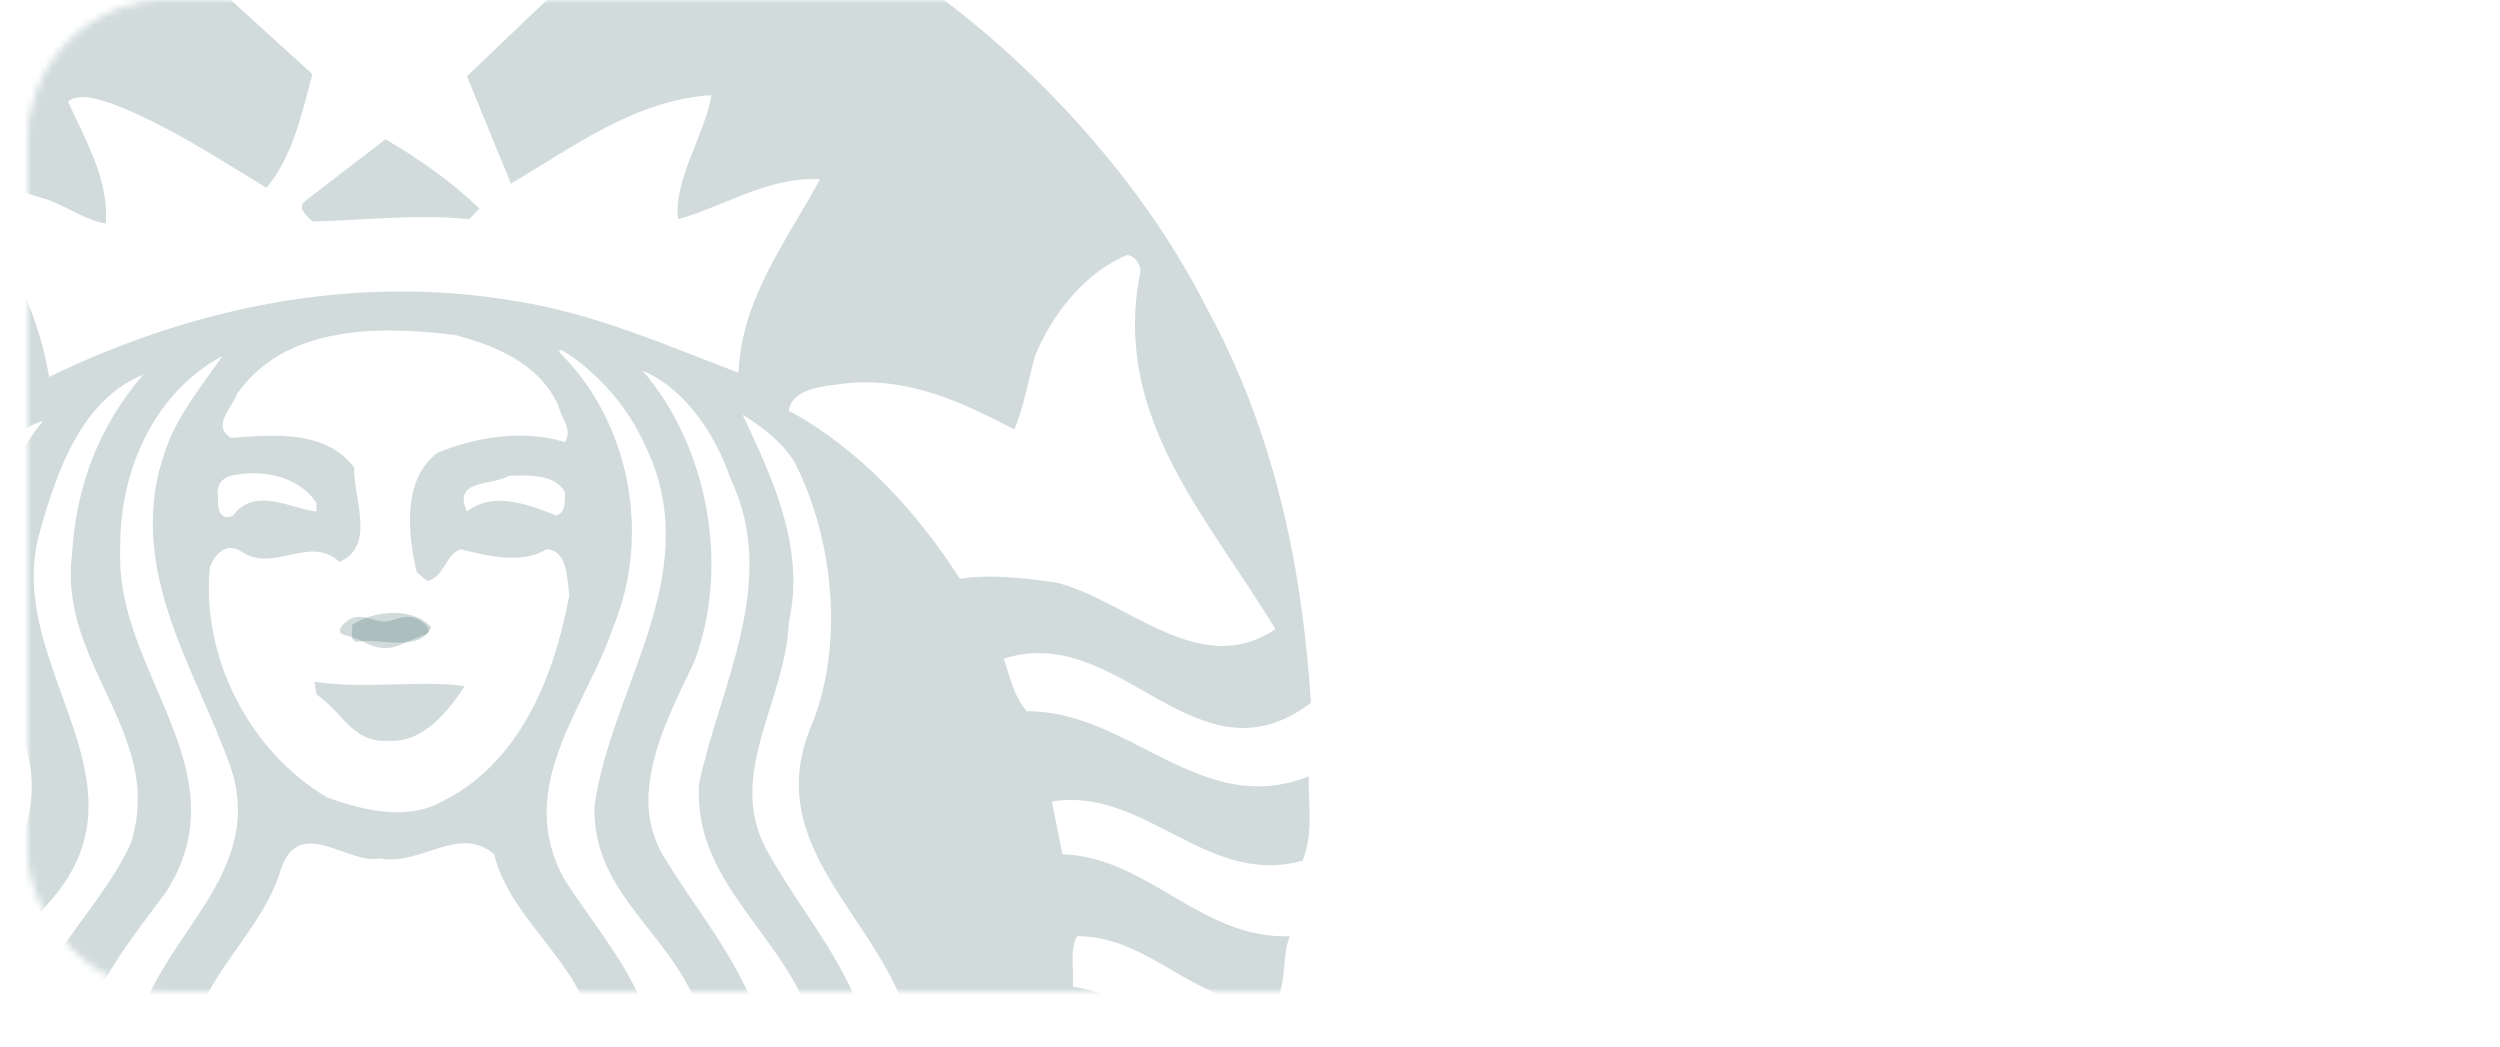 <svg width="358" height="150" viewBox="0 0 358 150" fill="none" xmlns="http://www.w3.org/2000/svg">
<mask id="mask0_415_539" style="mask-type:alpha" maskUnits="userSpaceOnUse" x="4" y="0" width="354" height="142">
<rect x="4.5" y="0.5" width="353" height="141" rx="19.5" fill="#4AA366" stroke="black"/>
</mask>
<g mask="url(#mask0_415_539)">
<path opacity="0.2" d="M55.203 19.947C59.897 22.67 64.875 26.174 68.664 29.887L67.176 31.392C59.698 30.592 51.822 31.591 44.733 31.701C43.942 30.898 42.349 29.691 43.833 28.682L55.203 19.947ZM187.43 113.44C187.53 116.837 187.847 119.755 186.53 123.232C172.868 127.142 163.894 112.584 150.639 114.78L152.137 122.326C164.401 122.732 172.061 134.568 184.73 134.059C182.931 137.677 185.533 147.21 177.559 143.399C169.281 141.398 163.297 134.059 154.226 134.059C153.131 136.081 153.824 138.882 153.632 141.274C163.201 142.785 170.083 150.925 179.65 152.428C178.75 155.737 177.858 159.442 175.164 161.46C167.381 159.554 161.302 152.519 153.017 152.72L151.541 159.649C159.415 159.853 164.503 166.865 171.579 168.969C171.774 171.892 169.178 174.504 167.683 177.113C161.401 175.214 156.61 169.782 149.432 170.183C149.333 167.461 150.938 164.37 150.332 161.46C142.271 163.873 136.865 156.334 130.89 151.812C130.718 137.012 115.238 127.304 114.421 113.44C114.264 110.676 114.683 107.725 115.934 104.554C121.021 92.715 119.423 77.344 113.845 66.305C112.15 63.401 109.146 61.107 106.347 59.4C110.442 68.135 115.433 78.456 112.942 89.193C112.653 97.484 107.793 105.447 107.737 113.44C107.718 116.29 108.322 119.14 109.951 122.017C116.437 133.774 128.105 144.902 123.718 159.647C122.511 164.175 118.919 167.677 118.022 172.286C125.61 178.611 132.784 185.738 142.851 186.139C146.438 183.833 144.446 173.608 151.825 178.324L162.6 183.749C161.815 186.652 159.4 189.253 157.213 191.252C153.125 189.25 149.137 186.849 144.04 187.045C142.537 188.65 141.243 190.451 141.358 192.754C144.945 193.349 148.236 194.873 151.232 196.984C149.841 199.999 147.13 201.889 144.637 204.199L136.279 201.191C134.883 203.201 131.984 205.313 133.002 207.518C134.888 208.331 136.98 209.43 138.368 210.838C134.679 214.852 130.003 217.434 125.503 220.158C121.627 207.408 108.857 198.469 109.954 183.725L109.36 183.129C106.358 186.525 107.361 191.957 107.555 196.365C111.147 205.6 119.716 212.733 121.016 222.86C119.516 225.466 116.133 225.986 113.538 227.089C113.839 208.83 86.321 194.982 103.968 176.513C109.853 167.469 119.714 158.838 116.22 146.387C112.633 134.366 99.945 126.917 100.057 113.44L100.077 112.389C102.967 98.335 111.745 83.381 104.564 68.43C102.562 62.416 98.091 55.583 92.008 53.069C101.076 63.516 104.672 80.561 99.484 94.617C96.869 100.209 93.269 106.87 92.908 113.443H92.887C92.694 116.875 93.39 120.289 95.591 123.526C102.476 134.77 114.435 147.121 107.556 161.774C99.779 173.51 86.219 185.449 93.792 200.908C99.276 210.14 107.758 219.353 105.47 230.702L96.496 233.71C102.479 212.541 73.16 200.102 85.434 178.926C93.011 167.586 106.564 156.947 98.892 141.897C94.305 132.571 84.829 127.052 85.128 115.399L85.454 113.442C88.542 96.914 101.025 81.27 92.297 63.608C90.003 58.393 85.419 53.076 80.332 50.063L80.024 50.372C90.2 60.307 93.296 76.653 87.81 89.794C85.25 97.503 79.632 105.183 78.49 113.445C77.947 117.34 78.405 121.377 80.641 125.63C87.121 135.958 98.486 146.914 91.394 160.267C83.926 171.297 71.458 182.028 76.438 196.371C81.924 208.919 93.378 220.873 87.193 236.433L77.933 238.538C85.309 223.374 74.249 208.328 67.771 195.177C59.889 176.309 84.704 167.274 85.102 150.024C85.008 138.89 73.247 132.568 70.762 122.332C65.671 118.01 60.396 124.051 54.311 122.93C49.818 123.838 42.918 116.706 40.236 124.437C37.043 135.771 22.494 144.104 28.888 157.547C34.972 169.494 49.615 178.23 44.724 193.691C40.344 208.132 25.877 221.882 34.85 238.538C31.164 237.336 24.281 239.637 24.381 233.711C18.7 213.54 42.925 201.789 35.443 181.629C31.961 169.281 16.095 162.459 19.588 147.608C22.17 135.382 35.801 126.836 33.889 113.444C33.734 112.322 33.459 111.175 33.068 109.979C27.98 95.528 17.601 81.073 23.787 64.207C25.486 59.39 28.878 55.276 31.86 50.97C21.987 56.287 17.007 67.53 17.212 78.968C16.782 91.407 25.911 102.062 27.209 113.444C27.72 118.037 26.973 122.741 23.787 127.731C17.311 136.575 8.842 145.9 12.725 157.546C16.417 169.292 30.973 176.408 30.076 190.062C29.977 206.212 11.331 216.268 16.616 234.33L7.335 231.3C3.65 215.25 20.598 207.038 20.793 192.187C23.191 175.109 1.549 168.772 2.848 152.125C2.755 139.476 13.817 131.465 18.703 120.826C19.541 118.237 19.82 115.79 19.708 113.445C19.109 101.681 8.577 92.484 10.325 79.258C10.913 69.524 14.204 60.992 20.488 53.671C11.818 57.177 8.236 67.222 5.841 75.653C1.685 89.172 11.606 101.333 12.601 113.446C13.042 118.794 11.743 124.112 6.743 129.549C-0.44 138.069 -7.725 148.819 -2.539 160.269C2.953 172.903 20.206 182.737 12.723 198.496C8.64 208.432 -1.136 215.954 -0.734 227.692C-3.325 226.587 -6.012 225.487 -8.213 223.485C-8.213 208.535 12.917 199.197 2.849 183.442C1.957 186.551 1.765 190.775 1.067 194.287C-2.427 203.424 -9.902 210.737 -12.7 220.182C-17.377 218.366 -22.269 214.548 -26.16 210.534L-20.77 207.214C-21.369 205.204 -22.962 203.5 -24.354 201.794C-27.855 201.298 -30.153 203.61 -33.038 204.515C-35.531 202.303 -37.936 200.295 -39.923 197.586C-38.135 192.458 -24.155 196.698 -31.237 188.266C-36.018 185.258 -40.817 189.555 -45.004 191.562L-50.679 184.347C-45.794 181.339 -40.92 177.114 -34.843 178.326C-33.345 181.04 -33.241 185.032 -30.356 186.45C-20.084 186.248 -12.806 178.429 -4.932 172.305C-10.42 164.086 -14.887 152.739 -10.012 142.8C-6.106 132.839 4.072 124.45 4.533 113.439C4.637 110.933 4.249 108.296 3.16 105.458C-2.221 91.507 -4.121 72.652 6.151 60.303C0.566 61.814 -2.727 68.82 -4.624 74.139C-10.799 87.762 -2.99 100.383 -2.72 113.438C-2.683 115.787 -2.872 118.14 -3.438 120.511C-8.724 131.248 -17.29 140.669 -18.681 153.024C-24.765 156.93 -29.76 163.761 -38.429 161.456C-38.734 163.762 -38.036 167.277 -37.241 169.888C-44.116 169.598 -48.803 174.698 -54.592 177.106C-57.675 176.11 -58.477 172.099 -59.671 169.291C-52.896 166.988 -48.008 160.152 -40.229 160.26C-39.328 157.739 -40.735 155.428 -41.132 153.022C-50.809 148.699 -66.147 174.392 -67.437 152.117C-57.768 151.514 -51.588 142.48 -42.012 141.58L-41.726 134.365C-52.594 133.26 -59.585 144.505 -70.449 143.396L-72.845 133.768C-60.278 134.558 -52.791 123.224 -40.823 122.614C-39.233 120.509 -39.042 117.398 -38.735 114.49C-51.798 112.777 -60.762 127.347 -74.626 122.922C-74.626 122.922 -75.104 116.858 -75.363 113.439H-75.344C-75.439 112.102 -75.528 111.17 -75.528 111.17C-63.165 115.999 -52.303 107.061 -41.726 102.448C-39.036 101.638 -34.841 103.042 -33.635 100.035C-33.74 97.726 -29.557 95.027 -33.039 93.416C-48.501 91.304 -58.773 110.074 -74.628 101.539L-75.818 99.126C-72.519 53.772 -47.105 9.924 -4.932 -11.654C12.148 -21.478 33.368 -26.486 54.768 -26.663C80.594 -26.879 106.689 -20.061 126.102 -6.231C144.953 5.408 162.985 24.588 172.772 44.058C182.131 61.117 186.439 80.259 187.725 100.638C171.369 113.077 160.396 88.92 143.741 94.326C144.638 96.94 145.134 99.645 147.038 101.852C161.8 101.748 171.965 117.304 187.417 111.173L187.43 113.44ZM-0.45 57.583C-10.822 50.756 -23.971 57.184 -33.637 60.902C-34.534 51.765 -38.221 43.441 -45.907 37.42C-46.653 37.047 -47.684 36.261 -48.612 36.203C-49.168 36.168 -49.697 36.394 -50.108 37.109C-46.624 58.681 -60.557 73.734 -70.431 90.099C-67.143 92.803 -61.861 92.399 -57.873 91.604C-47.406 87.391 -37.435 80.059 -24.972 82.572C-21.286 76.25 -15.094 70.127 -10.016 65.109C-6.914 62.407 -2.652 60.691 -0.45 57.583ZM31.264 71.131C31.064 72.43 31.363 74.746 33.353 73.851C36.449 69.536 41.93 72.949 45.318 73.253V72.039C43.459 69.101 39.634 67.625 35.75 67.772C34.854 67.804 33.944 67.935 33.067 68.14C31.767 68.431 30.863 69.628 31.264 71.131ZM80.02 58.202C77.236 51.979 70.854 49.46 65.063 47.955C62.224 47.603 59.278 47.365 56.356 47.337C55.808 47.332 55.262 47.325 54.717 47.337C46.543 47.503 38.733 49.615 33.962 56.386C33.278 58.298 30.267 60.983 33.062 62.696C39.345 62.292 46.514 61.499 50.701 66.925C50.701 71.747 53.794 78.162 48.612 80.47C44.318 76.469 39.232 82.174 34.559 78.962C32.362 77.656 30.972 79.18 30.072 81.087C28.773 93.528 35.246 107.258 46.81 114.18C51.497 115.881 57.797 117.5 62.689 115.086C74.454 109.572 79.327 96.935 81.518 85.292C81.224 83.077 81.329 78.759 78.24 78.654C74.752 80.874 69.666 79.563 65.969 78.654C63.784 79.364 63.684 82.582 61.196 83.192L59.681 81.975C58.383 76.464 57.582 68.634 62.672 64.82C68.361 62.512 75.041 61.503 80.923 63.315C82.021 61.41 80.326 59.909 80.02 58.202ZM74.017 68.098C73.622 68.108 73.237 68.128 72.848 68.14C70.759 69.543 64.67 68.534 66.868 73.253C70.66 70.235 75.944 72.35 79.733 73.851C81.134 73.151 80.83 71.745 80.922 70.534C79.706 68.256 76.799 68.042 74.017 68.098ZM117.43 25.668C110.049 25.273 103.869 29.49 97.088 31.398C96.497 25.59 100.881 19.456 101.881 13.626C90.916 14.336 82.232 20.978 73.161 26.285C71.062 21.18 68.957 16.048 66.872 10.924L78.837 -0.519L79.143 -2.027L62.982 -2.932C60.198 -7.842 59.101 -13.755 55.81 -18.271C53.118 -13.153 51.309 -7.737 48.619 -2.624L32.476 -1.715V-0.519L44.728 10.615C43.23 16.338 41.838 22.556 38.153 26.882C30.974 22.554 23.898 17.844 16.027 14.839C14.133 14.224 11.433 13.224 9.738 14.531C12.227 20.052 15.713 25.991 15.127 32.017C11.835 31.407 9.247 29.282 6.154 28.389C2.455 27.373 -1.935 25.389 -5.524 26.596C0.46 35.021 5.344 43.838 7.034 53.977C26.885 44.334 50.035 39.031 74.066 43.151C85.33 44.956 95.688 49.574 105.76 53.378C106.153 42.746 112.833 34.203 117.43 25.668ZM151.519 83.479C161.681 86.186 171.876 97.33 182.637 90.1C173.265 74.447 159.316 59.992 163.195 39.523C163.601 38.126 162.704 36.711 161.413 36.513C155.334 39.014 150.625 45.042 148.219 50.968C147.23 54.473 146.644 58.199 145.25 61.502C137.966 57.687 130.194 53.991 121.321 54.885C118.121 55.286 113.533 55.497 112.943 58.803C123.013 64.22 131.294 73.259 137.465 82.884C141.762 82.179 147.032 82.782 151.519 83.479ZM45.03 97.625L45.317 99.439C49.213 102.052 50.412 106.479 55.806 106.077C60.589 106.363 64.178 101.852 66.562 98.242C60.088 97.343 52.211 98.735 45.03 97.625ZM50.417 89.501C50.611 90.305 49.923 91.51 51.01 91.916C54.201 91.218 59.982 93.624 61.764 89.811C60.52 88.408 58.488 87.771 56.357 87.771C54.226 87.771 52.015 88.396 50.417 89.501Z" fill="#1D4D4F"/>
<path opacity="0.2" d="M49.076 90.853C51.901 91.526 52.6 92.534 54.833 92.816C57.207 92.773 56.864 92.288 61.004 90.85C61.276 90.754 61.65 90.15 61.186 89.687C58.616 87.119 56.839 88.954 55.227 89.003C53.09 89.026 51.085 87.16 48.996 89.585C48.64 90.078 48.455 90.561 49.076 90.853Z" fill="#1D4D4F"/>
</g>
</svg>
